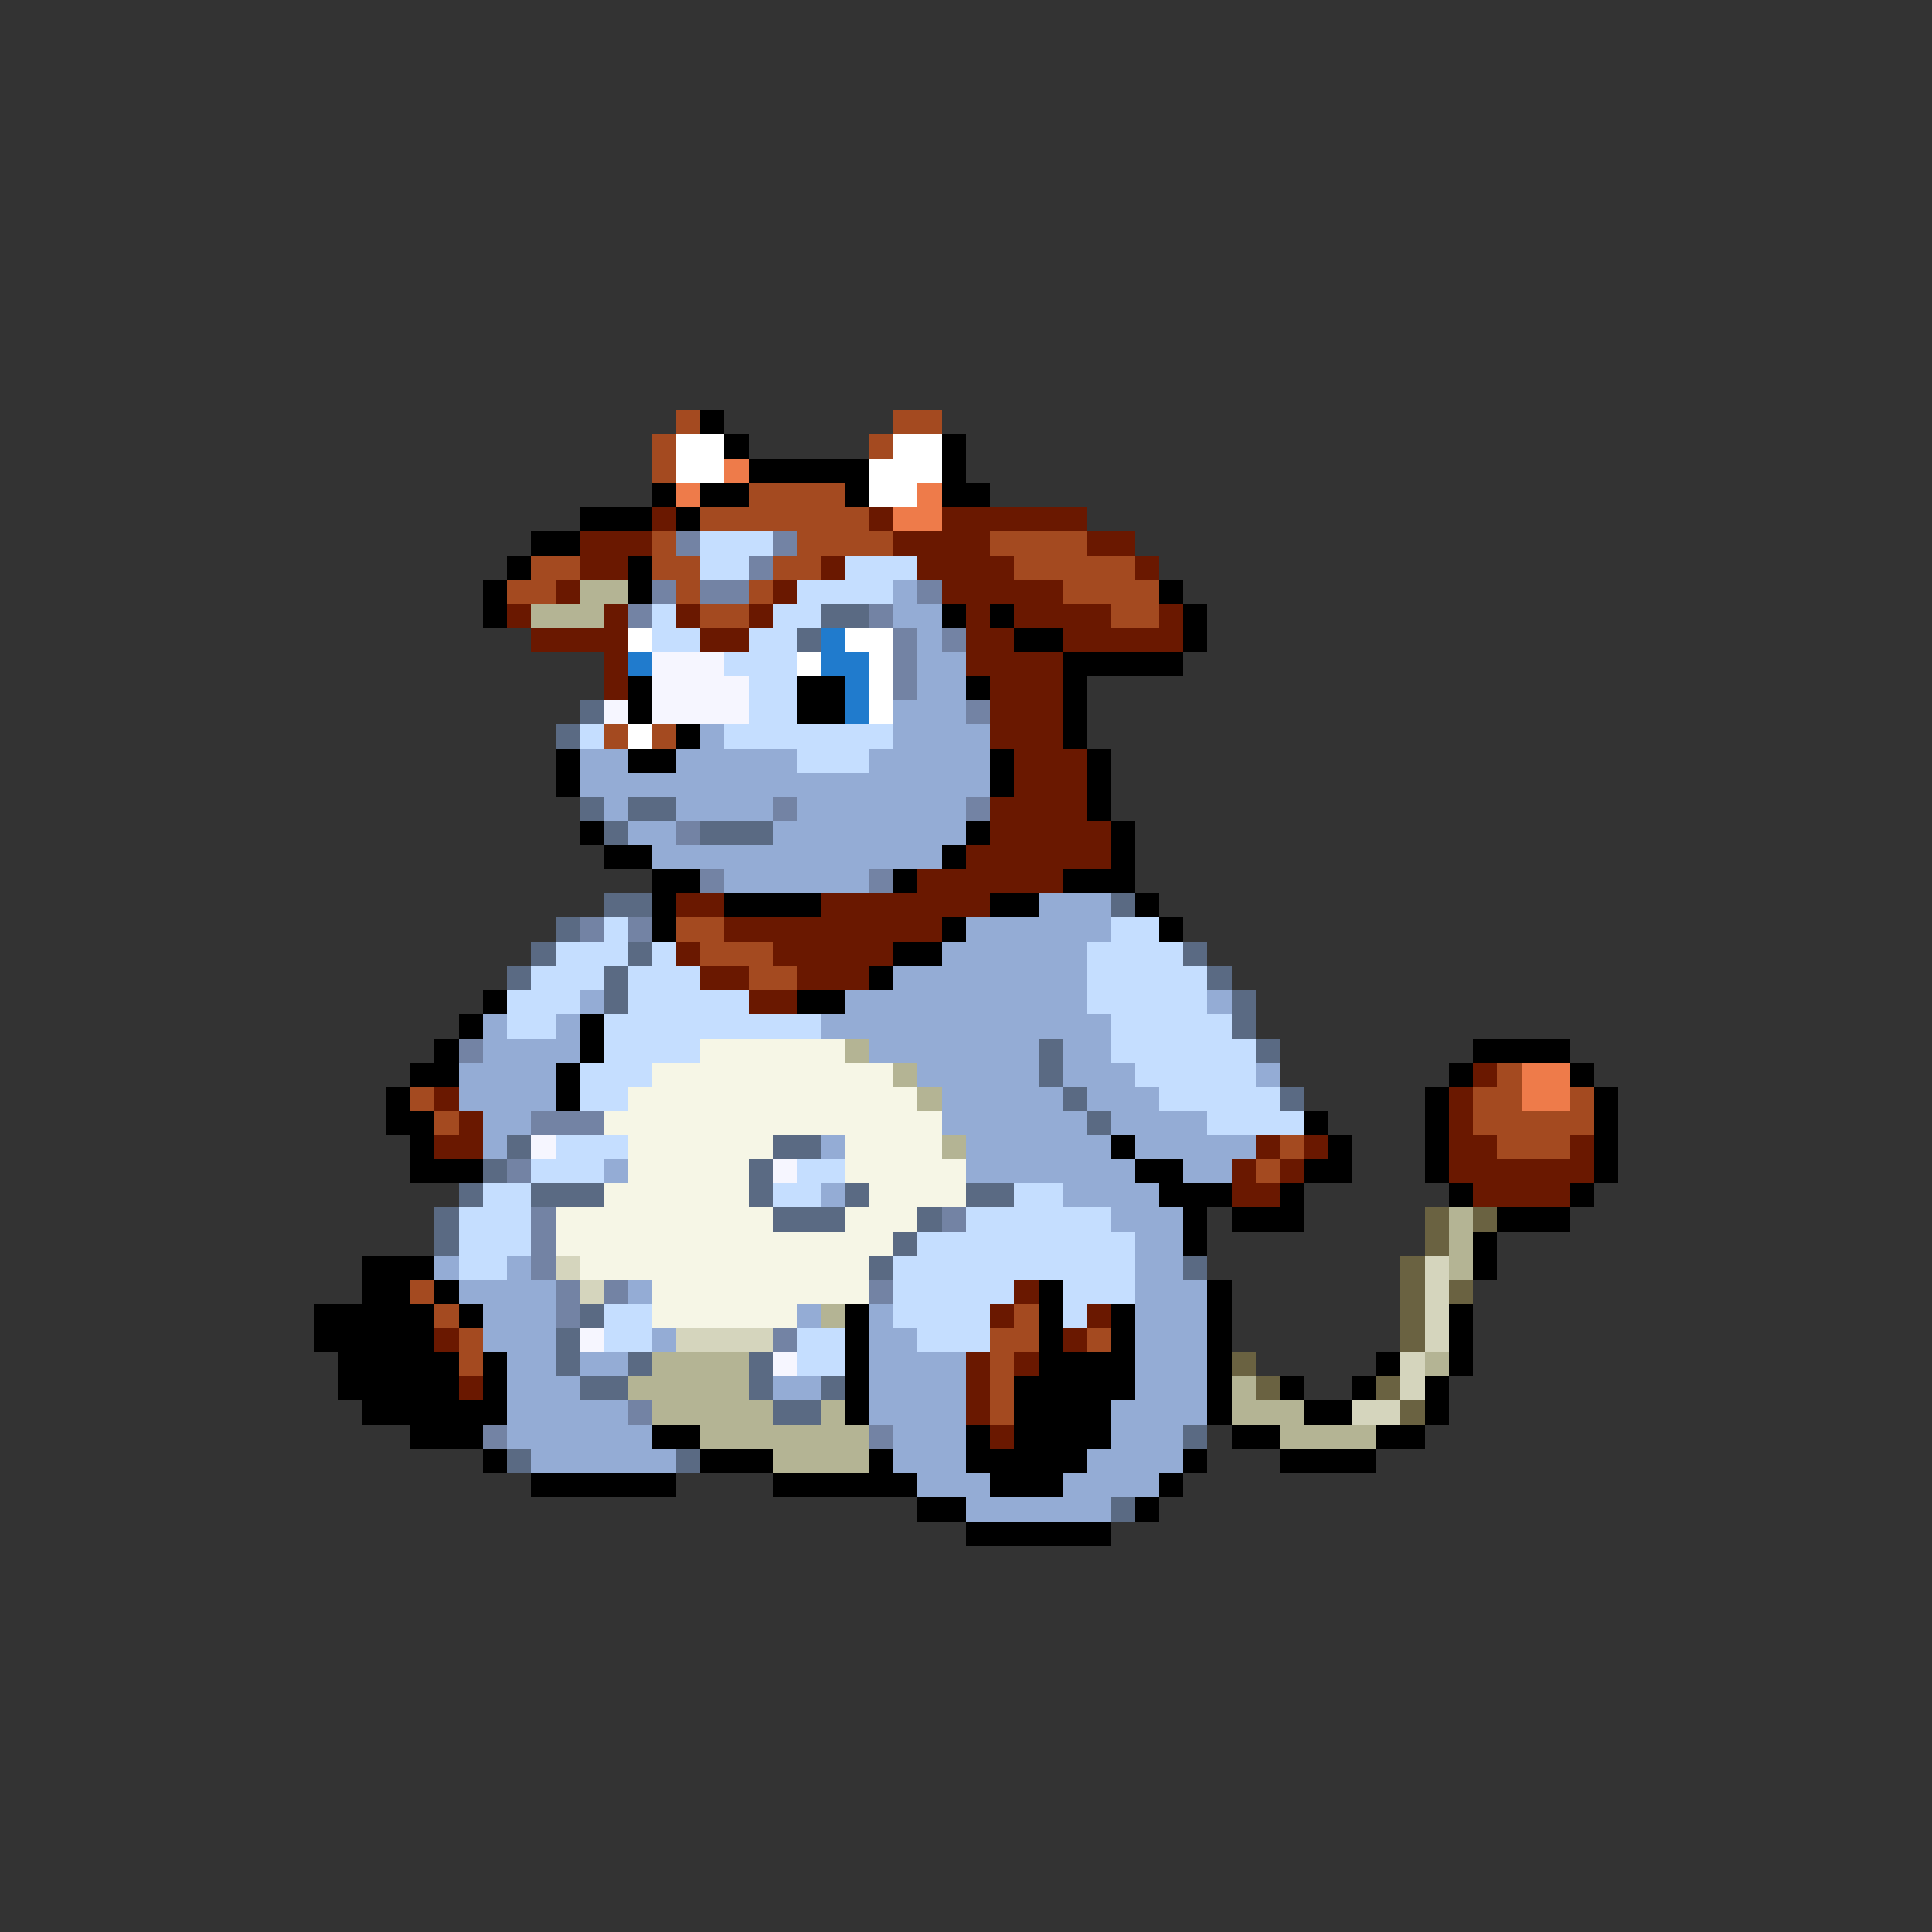 <svg xmlns="http://www.w3.org/2000/svg" viewBox="0 -0.5 80 80" shape-rendering="crispEdges">
<rect x="0" y="-0.5" width="80" height="80" fill="#333333" stroke="none"/>
<path stroke="#a44a20" d="M28 17h1M37 17h2M27 18h1M36 18h1M27 19h1M31 20h4M29 21h7M27 22h1M33 22h4M41 22h4M22 23h2M27 23h2M32 23h2M42 23h5M21 24h2M28 24h1M31 24h1M44 24h4M29 25h2M46 25h2M25 30h1M27 30h1M28 38h2M29 39h3M31 40h2M62 44h1M17 45h1M61 45h2M65 45h1M18 46h1M61 46h5M53 47h1M62 47h3M52 48h1M17 53h1M18 54h1M42 54h1M19 55h1M41 55h2M45 55h1M19 56h1M41 56h1M41 57h1M41 58h1" />
<path stroke="#000000" d="M29 17h1M30 18h1M39 18h1M31 19h5M39 19h1M27 20h1M29 20h2M35 20h1M39 20h2M24 21h3M28 21h1M22 22h2M21 23h1M26 23h1M20 24h1M26 24h1M48 24h1M20 25h1M39 25h1M41 25h1M49 25h1M42 26h2M49 26h1M44 27h5M26 28h1M33 28h2M40 28h1M44 28h1M26 29h1M33 29h2M44 29h1M28 30h1M44 30h1M23 31h1M26 31h2M41 31h1M45 31h1M23 32h1M41 32h1M45 32h1M45 33h1M24 34h1M40 34h1M46 34h1M25 35h2M39 35h1M46 35h1M27 36h2M37 36h1M44 36h3M27 37h1M30 37h4M41 37h2M47 37h1M27 38h1M39 38h1M48 38h1M37 39h2M36 40h1M20 41h1M33 41h2M19 42h1M24 42h1M18 43h1M24 43h1M61 43h4M17 44h2M23 44h1M60 44h1M65 44h1M16 45h1M23 45h1M59 45h1M66 45h1M16 46h2M54 46h1M59 46h1M66 46h1M17 47h1M46 47h1M55 47h1M59 47h1M66 47h1M17 48h3M47 48h2M54 48h2M59 48h1M66 48h1M48 49h3M53 49h1M60 49h1M65 49h1M49 50h1M51 50h3M62 50h3M49 51h1M61 51h1M15 52h3M61 52h1M15 53h2M18 53h1M43 53h1M50 53h1M13 54h5M19 54h1M35 54h1M43 54h1M46 54h1M50 54h1M60 54h1M13 55h5M35 55h1M43 55h1M46 55h1M50 55h1M60 55h1M14 56h5M20 56h1M35 56h1M43 56h4M50 56h1M57 56h1M60 56h1M14 57h5M20 57h1M35 57h1M42 57h5M50 57h1M53 57h1M56 57h1M59 57h1M15 58h6M35 58h1M42 58h4M50 58h1M54 58h2M59 58h1M17 59h3M27 59h2M40 59h1M42 59h4M51 59h2M57 59h2M20 60h1M29 60h3M36 60h1M40 60h5M49 60h1M53 60h4M22 61h6M32 61h6M41 61h3M48 61h1M38 62h2M47 62h1M40 63h6" />
<path stroke="#ffffff" d="M28 18h2M37 18h2M28 19h2M36 19h3M36 20h2M26 26h1M35 26h2M33 27h1M36 27h1M36 28h1M36 29h1M26 30h1" />
<path stroke="#ee7b4a" d="M30 19h1M28 20h1M38 20h1M37 21h2M63 44h2M63 45h2" />
<path stroke="#6a1800" d="M27 21h1M36 21h1M39 21h6M24 22h3M37 22h4M45 22h2M24 23h2M34 23h1M38 23h4M47 23h1M23 24h1M32 24h1M39 24h5M21 25h1M25 25h1M28 25h1M31 25h1M40 25h1M42 25h4M48 25h1M22 26h4M29 26h2M40 26h2M44 26h5M25 27h1M40 27h4M25 28h1M41 28h3M41 29h3M41 30h3M42 31h3M42 32h3M41 33h4M41 34h5M40 35h6M38 36h6M28 37h2M34 37h7M30 38h9M28 39h1M32 39h5M29 40h2M33 40h3M31 41h2M61 44h1M18 45h1M60 45h1M19 46h1M60 46h1M18 47h2M52 47h1M54 47h1M60 47h2M65 47h1M51 48h1M53 48h1M60 48h6M51 49h2M61 49h4M42 53h1M41 54h1M45 54h1M18 55h1M44 55h1M40 56h1M42 56h1M19 57h1M40 57h1M40 58h1M41 59h1" />
<path stroke="#7383a4" d="M28 22h1M32 22h1M31 23h1M27 24h1M29 24h2M38 24h1M26 25h1M36 25h1M37 26h1M39 26h1M37 27h1M37 28h1M40 29h1M32 33h1M40 33h1M28 34h1M29 36h1M36 36h1M24 38h1M26 38h1M19 43h1M22 46h3M21 48h1M22 50h1M39 50h1M22 51h1M22 52h1M23 53h1M25 53h1M36 53h1M23 54h1M32 55h1M26 58h1M20 59h1M36 59h1" />
<path stroke="#c5deff" d="M29 22h3M29 23h2M35 23h3M33 24h4M27 25h1M32 25h2M27 26h2M31 26h2M30 27h3M31 28h2M31 29h2M24 30h1M30 30h7M33 31h3M25 38h1M46 38h2M23 39h3M27 39h1M45 39h4M22 40h3M26 40h3M45 40h5M21 41h3M26 41h5M45 41h5M21 42h2M25 42h9M46 42h5M25 43h4M46 43h6M24 44h3M47 44h5M24 45h2M48 45h5M50 46h4M23 47h3M22 48h3M33 48h2M20 49h2M32 49h2M42 49h2M19 50h3M40 50h6M19 51h3M38 51h9M19 52h2M37 52h10M37 53h5M44 53h3M25 54h2M37 54h4M44 54h1M25 55h2M33 55h2M38 55h3M33 56h2" />
<path stroke="#b4b494" d="M24 24h2M22 25h3M35 43h1M37 44h1M38 45h1M39 47h1M60 50h1M60 51h1M60 52h1M34 54h1M27 56h4M59 56h1M26 57h5M51 57h1M27 58h5M34 58h1M51 58h3M29 59h7M53 59h4M32 60h4" />
<path stroke="#94acd5" d="M37 24h1M37 25h2M38 26h1M38 27h2M38 28h2M37 29h3M29 30h1M37 30h4M24 31h2M28 31h5M36 31h5M24 32h17M25 33h1M28 33h4M33 33h7M26 34h2M32 34h8M27 35h12M30 36h6M43 37h3M40 38h6M39 39h6M37 40h8M24 41h1M35 41h10M50 41h1M20 42h1M23 42h1M34 42h12M20 43h4M36 43h7M44 43h2M19 44h4M38 44h5M44 44h3M52 44h1M19 45h4M39 45h5M45 45h3M20 46h2M39 46h6M46 46h4M20 47h1M34 47h1M40 47h6M47 47h5M25 48h1M40 48h7M49 48h2M34 49h1M44 49h4M46 50h3M47 51h2M18 52h1M21 52h1M47 52h2M19 53h4M26 53h1M47 53h3M20 54h3M33 54h1M36 54h1M47 54h3M20 55h3M27 55h1M36 55h2M47 55h3M21 56h2M24 56h2M36 56h4M47 56h3M21 57h3M32 57h2M36 57h4M47 57h3M21 58h5M36 58h4M46 58h4M21 59h6M37 59h3M46 59h3M22 60h6M37 60h3M45 60h4M38 61h3M44 61h4M40 62h6" />
<path stroke="#5a6a83" d="M34 25h2M33 26h1M24 29h1M23 30h1M24 33h1M26 33h2M25 34h1M29 34h3M25 37h2M46 37h1M23 38h1M22 39h1M26 39h1M49 39h1M21 40h1M25 40h1M50 40h1M25 41h1M51 41h1M51 42h1M43 43h1M52 43h1M43 44h1M44 45h1M53 45h1M45 46h1M21 47h1M32 47h2M20 48h1M31 48h1M19 49h1M22 49h3M31 49h1M35 49h1M40 49h2M18 50h1M32 50h3M38 50h1M18 51h1M37 51h1M36 52h1M49 52h1M24 54h1M23 55h1M23 56h1M26 56h1M31 56h1M24 57h2M31 57h1M34 57h1M32 58h2M49 59h1M21 60h1M28 60h1M46 62h1" />
<path stroke="#207bcd" d="M34 26h1M26 27h1M34 27h2M35 28h1M35 29h1" />
<path stroke="#f6f6ff" d="M27 27h3M27 28h4M25 29h1M27 29h4M22 47h1M32 48h1M24 55h1M32 56h1" />
<path stroke="#f6f6e6" d="M29 43h6M27 44h10M26 45h12M25 46h14M26 47h6M35 47h4M26 48h5M35 48h5M25 49h6M36 49h4M23 50h9M35 50h3M23 51h14M24 52h12M27 53h9M27 54h6" />
<path stroke="#6a6241" d="M59 50h1M61 50h1M59 51h1M58 52h1M58 53h1M60 53h1M58 54h1M58 55h1M51 56h1M52 57h1M57 57h1M58 58h1" />
<path stroke="#d5d5bd" d="M23 52h1M59 52h1M24 53h1M59 53h1M59 54h1M28 55h4M59 55h1M58 56h1M58 57h1M56 58h2" />
</svg>